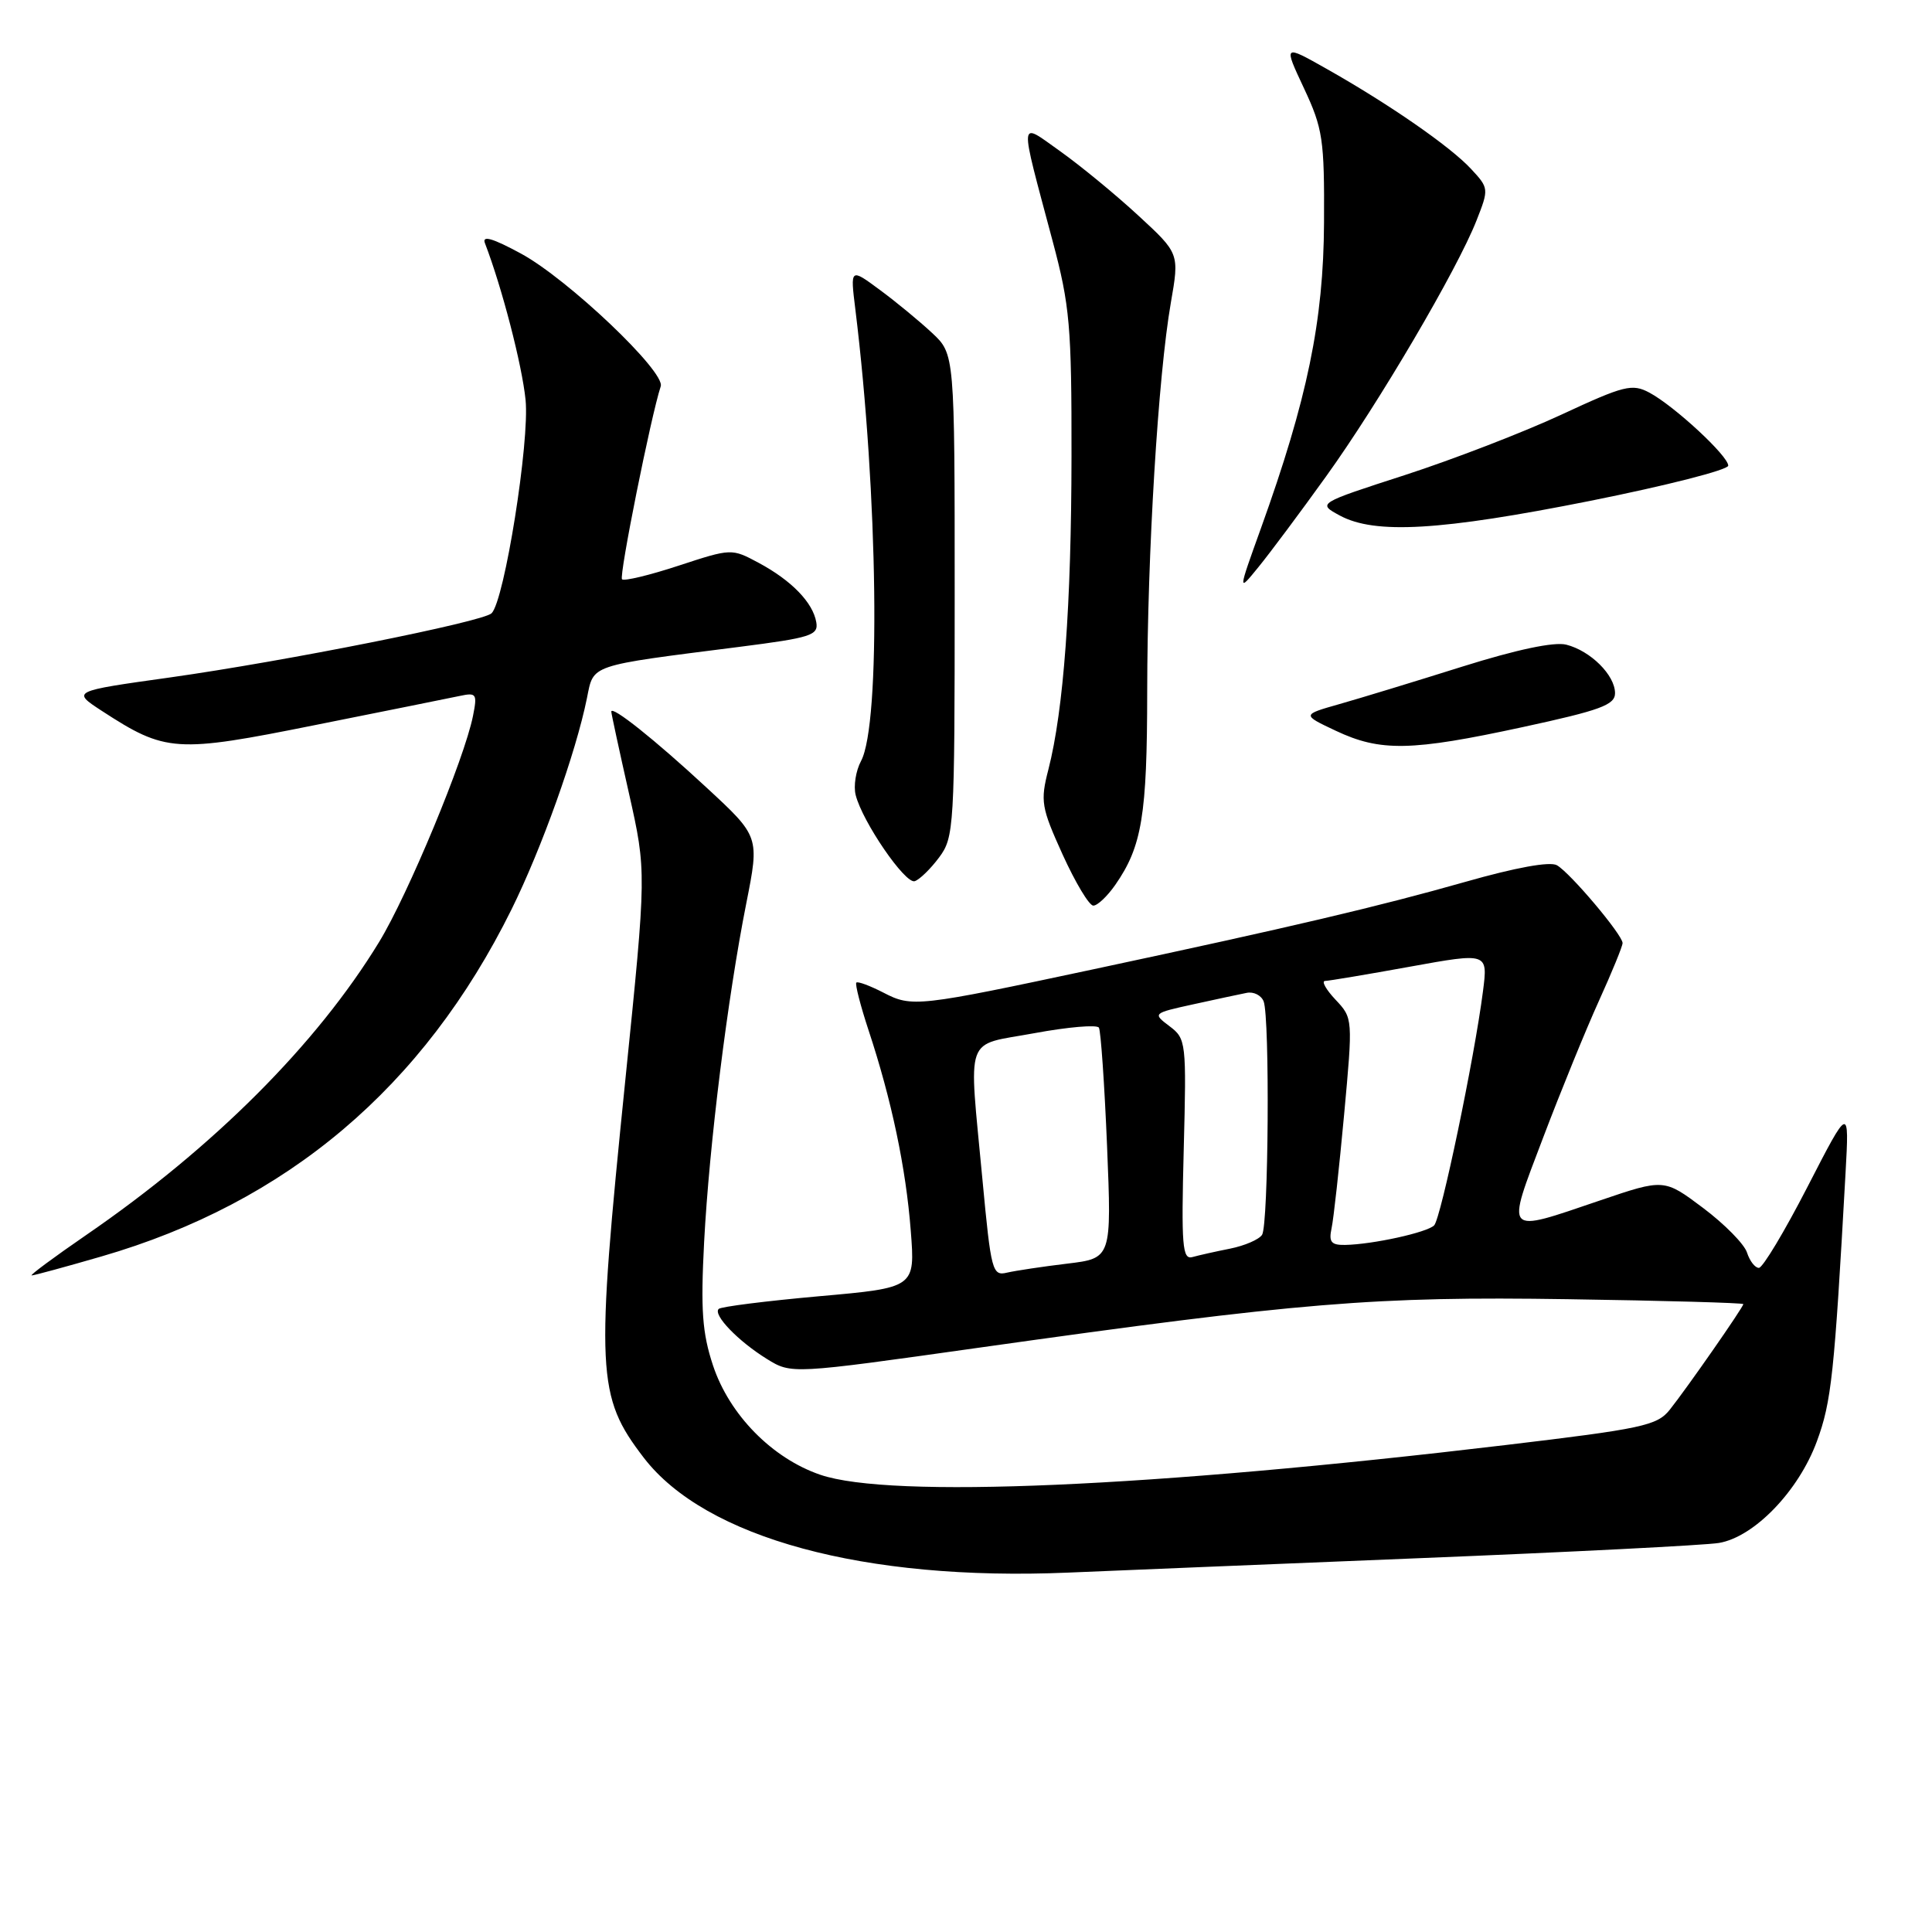 <?xml version="1.0" encoding="UTF-8" standalone="no"?>
<!DOCTYPE svg PUBLIC "-//W3C//DTD SVG 1.1//EN" "http://www.w3.org/Graphics/SVG/1.1/DTD/svg11.dtd" >
<svg xmlns="http://www.w3.org/2000/svg" xmlns:xlink="http://www.w3.org/1999/xlink" version="1.1" viewBox="0 0 256 256">
 <g >
 <path fill="currentColor"
d=" M 188.00 206.47 C 208.07 205.66 225.97 204.75 227.76 204.45 C 232.44 203.67 238.32 197.57 240.74 191.00 C 242.68 185.74 243.06 182.13 244.54 155.50 C 245.04 146.50 245.04 146.50 239.51 157.25 C 236.47 163.16 233.57 168.00 233.06 168.00 C 232.55 168.00 231.85 167.09 231.49 165.98 C 231.14 164.86 228.52 162.20 225.67 160.06 C 220.50 156.18 220.50 156.18 212.00 159.07 C 199.19 163.42 199.52 163.79 204.47 150.75 C 206.82 144.56 210.15 136.40 211.87 132.61 C 213.59 128.82 215.00 125.38 215.00 124.96 C 215.00 123.88 208.08 115.67 206.30 114.65 C 205.38 114.12 200.84 114.95 194.17 116.85 C 182.70 120.11 171.05 122.85 145.00 128.41 C 121.55 133.41 120.84 133.49 117.06 131.53 C 115.27 130.61 113.66 130.01 113.47 130.20 C 113.28 130.39 114.01 133.24 115.09 136.52 C 118.14 145.74 120.04 154.77 120.68 163.07 C 121.27 170.63 121.27 170.63 108.52 171.76 C 101.51 172.39 95.53 173.14 95.23 173.44 C 94.44 174.22 97.82 177.72 101.62 180.07 C 104.87 182.08 104.87 182.08 129.69 178.58 C 172.35 172.57 182.12 171.76 207.75 172.15 C 220.53 172.34 230.99 172.64 231.00 172.80 C 231.00 173.21 223.55 183.91 221.25 186.80 C 219.58 188.90 217.60 189.32 199.46 191.48 C 152.34 197.09 118.00 198.58 108.71 195.42 C 102.32 193.24 96.65 187.47 94.48 180.94 C 93.05 176.62 92.83 173.59 93.30 164.57 C 93.98 151.66 96.40 132.23 98.89 119.68 C 100.64 110.85 100.64 110.85 93.61 104.35 C 86.77 98.01 81.00 93.42 81.00 94.30 C 81.00 94.54 82.05 99.41 83.34 105.12 C 85.67 115.50 85.67 115.50 82.87 143.00 C 78.91 181.87 79.06 185.01 85.29 193.14 C 93.46 203.80 114.56 209.52 141.50 208.38 C 147.00 208.14 167.93 207.29 188.00 206.47 Z  M 13.43 166.49 C 38.04 159.36 56.12 144.06 67.78 120.50 C 71.79 112.38 76.30 99.77 77.77 92.52 C 78.69 87.99 77.86 88.27 98.00 85.71 C 107.47 84.50 108.47 84.18 108.16 82.44 C 107.71 79.83 104.87 76.91 100.53 74.58 C 96.95 72.66 96.92 72.66 89.93 74.95 C 86.07 76.22 82.69 77.03 82.42 76.76 C 82.00 76.34 86.25 55.14 87.55 51.19 C 88.19 49.26 75.23 36.96 69.03 33.60 C 65.25 31.55 63.84 31.15 64.26 32.23 C 66.52 38.11 69.17 48.34 69.64 52.98 C 70.20 58.49 66.85 79.55 65.14 81.26 C 64.01 82.39 37.84 87.61 22.50 89.77 C 9.50 91.59 9.50 91.59 13.50 94.20 C 21.96 99.70 23.27 99.79 41.78 96.07 C 50.98 94.23 59.58 92.50 60.90 92.22 C 63.14 91.74 63.26 91.93 62.67 94.88 C 61.54 100.54 54.07 118.53 50.24 124.81 C 41.98 138.36 28.30 152.05 11.43 163.64 C 7.14 166.59 3.89 169.00 4.20 169.00 C 4.52 169.00 8.67 167.87 13.43 166.49 Z  M 147.78 117.25 C 151.32 112.16 152.00 108.05 152.01 91.60 C 152.03 73.27 153.46 49.79 155.14 40.13 C 156.28 33.58 156.28 33.58 150.81 28.54 C 147.81 25.77 143.17 21.96 140.52 20.07 C 134.91 16.10 135.00 15.13 139.48 31.95 C 141.76 40.49 142.00 43.22 141.98 60.45 C 141.96 80.14 140.94 94.07 138.92 101.95 C 137.83 106.18 137.97 106.98 140.81 113.25 C 142.50 116.96 144.32 120.00 144.87 120.00 C 145.42 120.00 146.73 118.76 147.78 117.25 Z  M 124.44 113.61 C 126.42 110.96 126.50 109.60 126.50 78.88 C 126.50 46.91 126.50 46.91 123.50 44.11 C 121.85 42.57 118.74 40.00 116.58 38.41 C 112.66 35.51 112.66 35.51 113.34 41.00 C 116.35 65.46 116.73 95.94 114.09 100.84 C 113.40 102.13 113.08 104.16 113.38 105.34 C 114.27 108.89 119.96 117.18 121.21 116.76 C 121.85 116.55 123.31 115.13 124.44 113.61 Z  M 201.74 96.35 C 212.05 94.12 214.00 93.41 214.00 91.85 C 214.00 89.46 210.75 86.23 207.53 85.42 C 205.93 85.02 200.96 86.07 193.76 88.33 C 187.57 90.28 180.25 92.51 177.50 93.29 C 172.50 94.71 172.50 94.71 177.00 96.83 C 182.90 99.62 187.00 99.54 201.74 96.35 Z  M 175.71 63.13 C 182.66 53.48 193.08 35.74 195.64 29.23 C 197.30 25.02 197.29 24.93 194.91 22.37 C 192.15 19.40 184.10 13.82 175.78 9.12 C 170.06 5.89 170.06 5.89 172.78 11.69 C 175.28 17.03 175.50 18.46 175.44 29.50 C 175.38 42.52 173.23 52.91 167.08 70.00 C 164.02 78.50 164.02 78.50 166.76 75.13 C 168.27 73.28 172.30 67.88 175.71 63.13 Z  M 210.75 66.36 C 220.79 64.35 229.00 62.26 229.00 61.70 C 229.00 60.41 221.86 53.80 218.56 52.03 C 216.27 50.81 215.24 51.06 206.90 54.94 C 201.87 57.28 192.53 60.88 186.15 62.95 C 174.56 66.70 174.56 66.70 177.53 68.31 C 182.19 70.83 190.89 70.32 210.75 66.36 Z  M 130.18 156.31 C 128.35 136.68 127.66 138.64 137.07 136.90 C 141.50 136.08 145.35 135.75 145.61 136.17 C 145.86 136.59 146.35 143.64 146.69 151.83 C 147.30 166.73 147.30 166.73 141.40 167.44 C 138.15 167.83 134.57 168.37 133.44 168.63 C 131.49 169.10 131.32 168.46 130.18 156.31 Z  M 156.85 152.33 C 157.22 138.07 157.17 137.64 154.97 135.98 C 152.72 134.28 152.73 134.26 158.10 133.08 C 161.07 132.43 164.26 131.74 165.19 131.56 C 166.11 131.37 167.12 131.88 167.44 132.69 C 168.27 134.87 168.09 162.31 167.23 163.62 C 166.83 164.24 164.93 165.06 163.00 165.45 C 161.07 165.83 158.82 166.34 157.99 166.57 C 156.67 166.93 156.52 165.05 156.85 152.33 Z  M 176.44 162.75 C 176.71 161.51 177.45 154.75 178.10 147.71 C 179.27 134.96 179.27 134.91 176.96 132.46 C 175.69 131.11 175.07 129.99 175.58 129.98 C 176.08 129.97 181.15 129.12 186.83 128.09 C 197.16 126.22 197.16 126.22 196.50 131.36 C 195.37 140.19 190.93 161.46 190.03 162.37 C 189.09 163.31 181.91 164.89 178.23 164.96 C 176.39 164.99 176.05 164.57 176.44 162.75 Z "/>
</g>
</svg>
